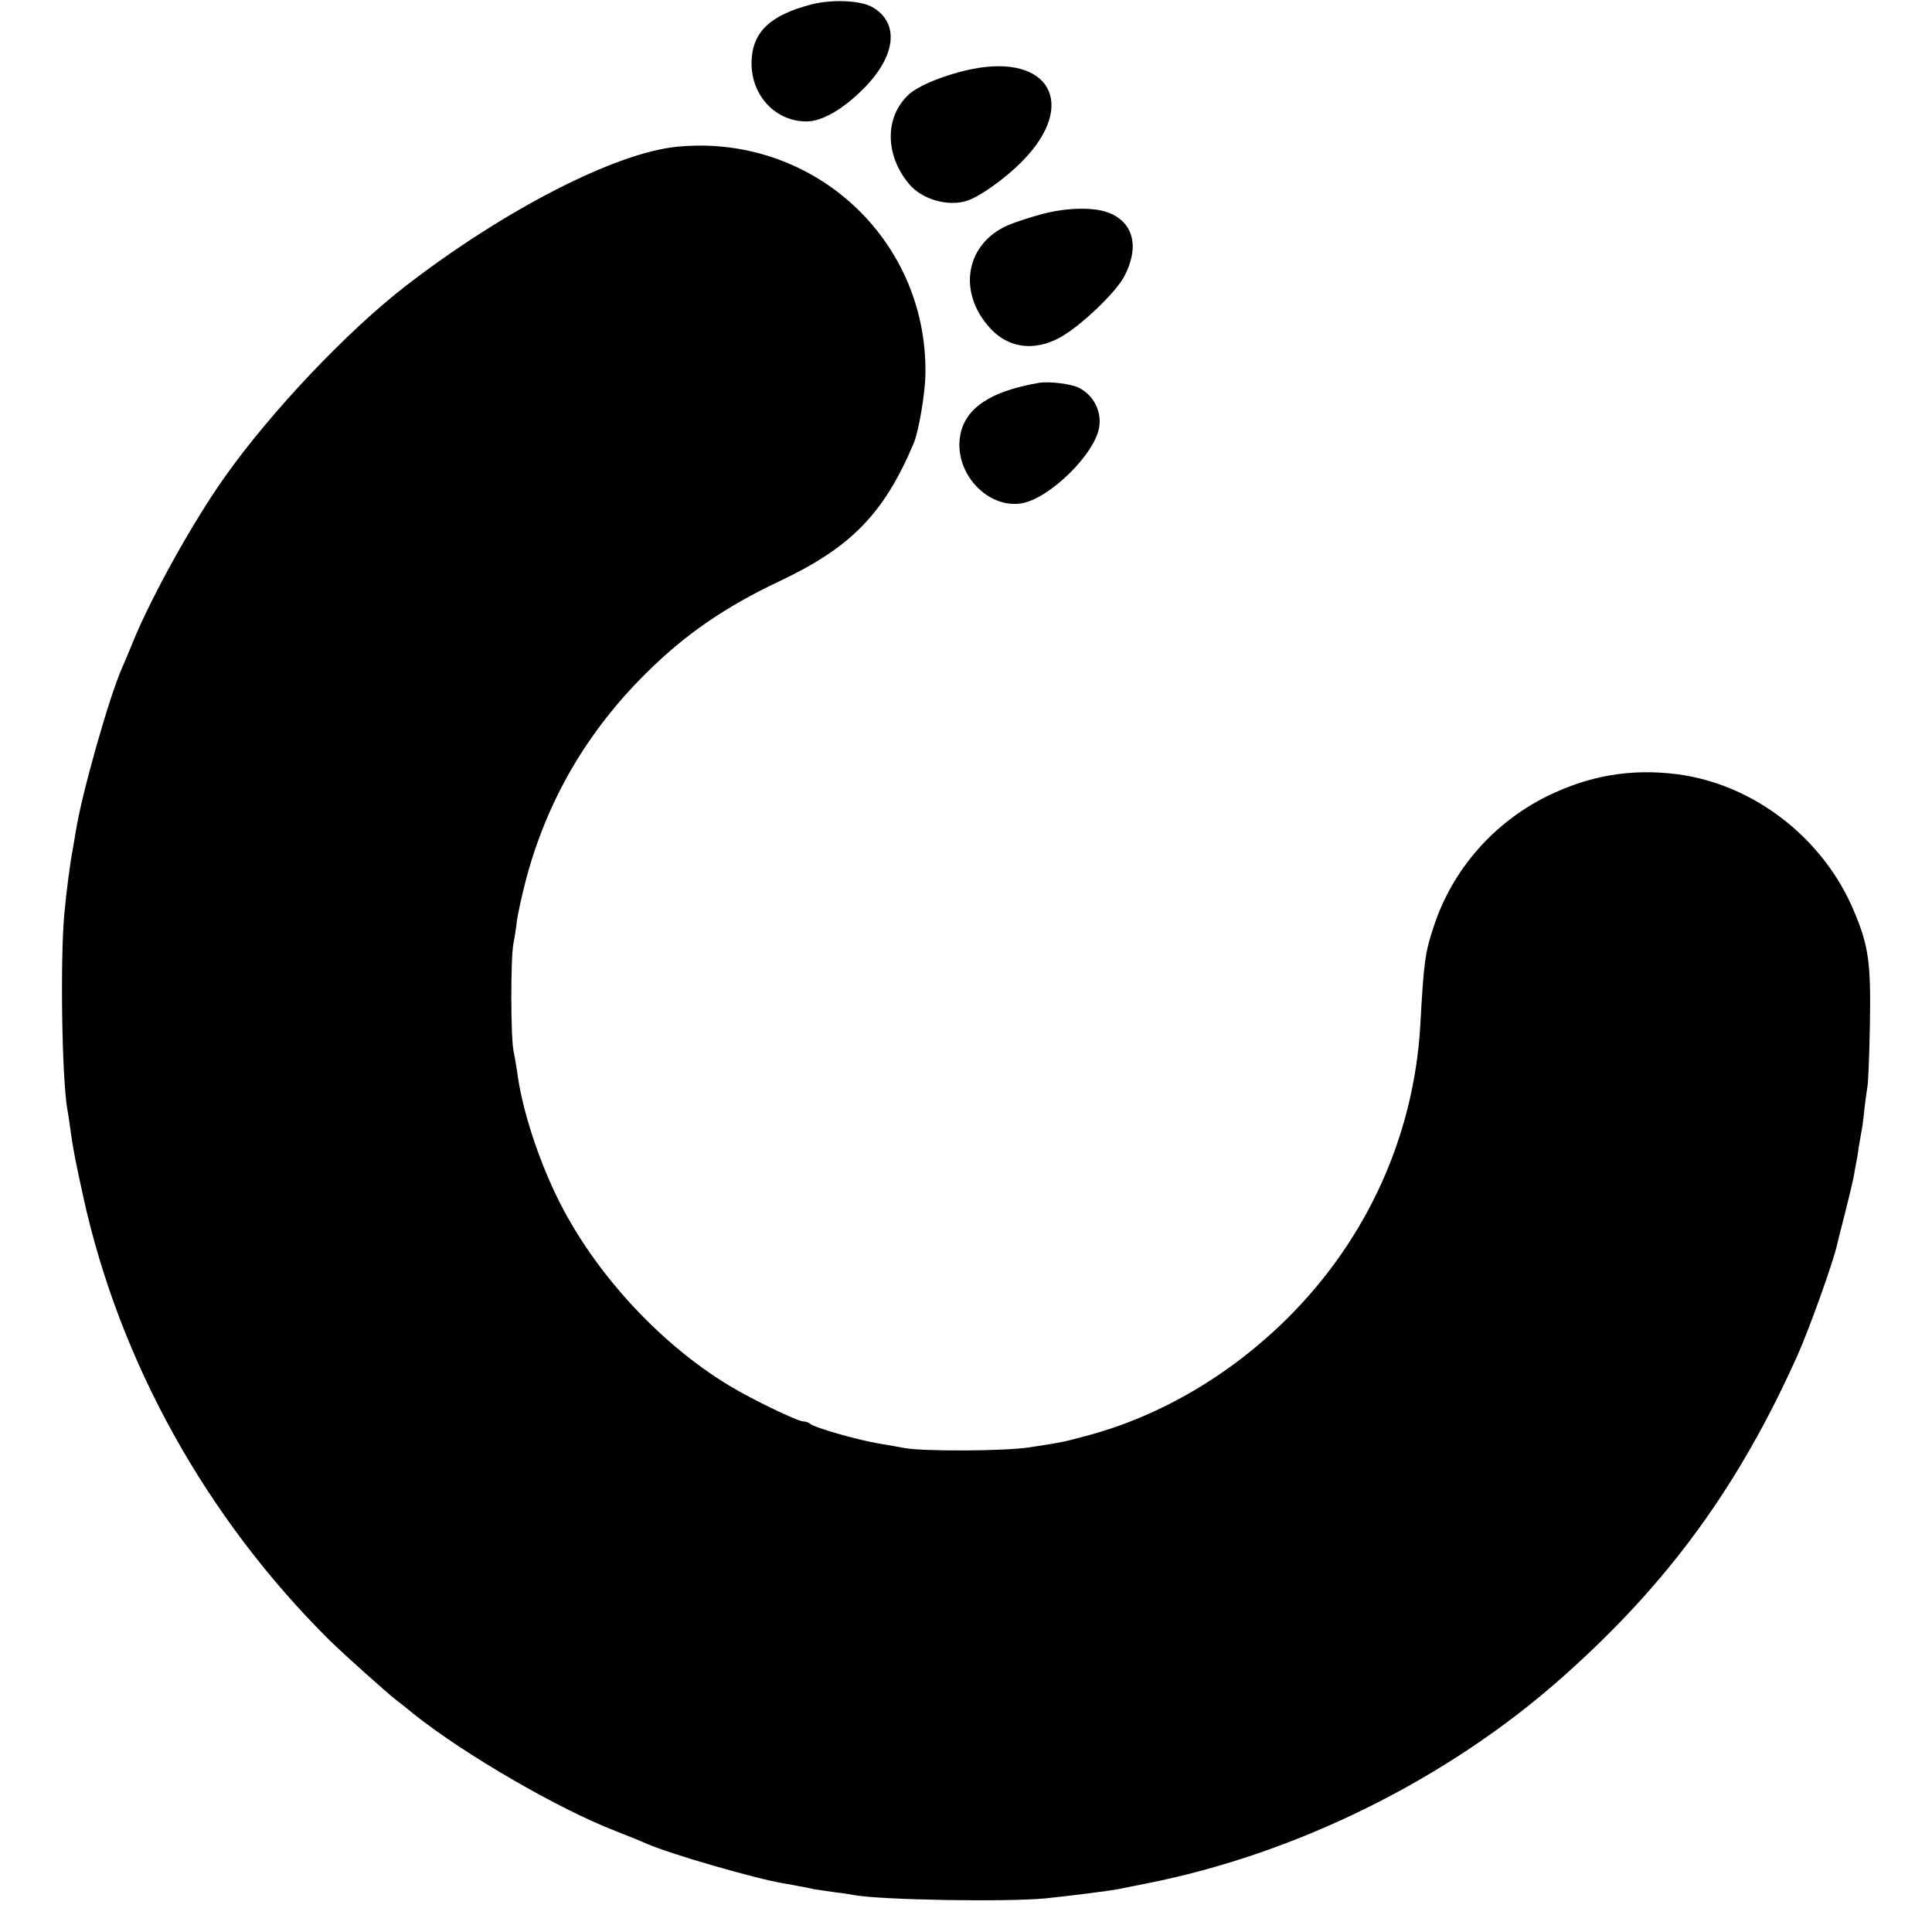 <svg version="1" xmlns="http://www.w3.org/2000/svg" width="933.333" height="933.333" viewBox="0 0 700 700"><path d="M294 1.6c-15 3.9-21.4 10-21.7 20.7-.3 12.1 8.5 21.7 19.9 21.7 5.6 0 13.1-4.3 20.6-11.8 11.9-11.9 13.2-23.9 3.3-29.6-4.3-2.5-14.6-2.9-22.1-1zM351.8 25.1c-9.2 1.9-19.1 5.9-22.6 9.2-8.7 8.1-8.6 21.9.2 32.4 4.7 5.6 14.2 8.3 21.1 6 4.7-1.6 13.7-8 19.8-14.2 20.4-20.6 10.1-39.3-18.5-33.4zM245 53.2c-22.3 2.3-62.4 22.9-98 50.4-21.2 16.4-48.8 45.5-65.7 69.4-11.4 16.1-26.6 43.4-33.3 60-1.2 3-2.9 7-3.7 8.8-4.8 10.8-14.7 45.9-16.8 59.2-.4 2.5-.9 5.4-1.1 6.5-.9 4.5-2.4 15.8-3.1 23.7-1.5 16.5-.9 59.1 1.1 70.8.3 1.4.7 4.3 1 6.5 1.2 8.6 1.8 11.5 4.7 24.8 13.1 60 44.6 116.7 89.4 161.1 5 4.9 20.4 18.7 24.1 21.6 1.1.8 4 3.1 6.4 5.1 18.5 14.7 52.3 34.3 73 42.3 4.1 1.6 9.3 3.7 11.5 4.7 8.8 3.8 39.7 12.7 49.5 14.3 1.9.3 4.6.8 6 1.1 1.4.2 3.6.7 5 1 1.4.2 4.8.7 7.5 1.1 2.8.3 5.8.8 6.8 1 9.5 1.8 55.4 2.6 69.7 1.2 8.7-.9 22.9-2.7 26-3.3 1.4-.3 5.9-1.2 10-2 54.7-10.7 109.8-38 151.4-75.1 38.1-33.8 63.7-69.1 84.9-116.4 4.2-9.4 12.8-33.4 14.2-39.6.2-1 1.6-6.4 3-11.9s2.7-11.1 3-12.5c.2-1.4.7-3.6.9-5 .3-1.4.8-4.1 1-6 .3-1.9.8-4.5 1-5.8.3-1.3.8-5 1.1-8.3.4-3.3.9-7 1.1-8.2.3-1.2.7-11.2.9-22.2.4-22.3-.4-28.7-5.7-41.2-11-26.6-36.5-46.3-64.3-49.8-16.6-2.1-31.7.5-47 8-19.3 9.6-34.1 26.4-40.9 46.8-3.3 9.9-3.7 12.8-5 36.2-2.3 39.9-19.2 77.3-48 106-20.6 20.5-45.9 35.4-72.1 42.5-9.3 2.5-9.1 2.5-21.5 4.4-8.9 1.4-38 1.5-45 .3-1.4-.3-5.5-1-9.1-1.6-8.1-1.3-24-5.9-25.3-7.2-.6-.5-1.7-.9-2.6-.9-2 0-18.4-7.9-26.5-12.8-26.7-16-51.5-43.7-64.2-71.7-6.4-13.9-11.4-30.2-12.9-42-.3-2.2-.9-5.6-1.3-7.5-1.1-5-1.1-33.6-.1-39 .5-2.5 1.1-6.4 1.3-8.5.3-2.2 1.7-8.7 3.2-14.5 7.6-28.9 22.2-53.9 43.6-75.1 14.1-14 28.6-24 48.3-33.3 26-12.3 37.9-24.5 48.7-50.1 1.8-4.5 4.1-17.8 4.2-25.1.7-49.1-41.2-87.2-90.3-82.2z"/><path d="M377.8 77.5c-4.6 1.2-10.3 3.1-12.8 4.2-14.6 6.5-18 23-7.4 35.9 6.8 8.5 16.9 10.1 26.8 4.5 7.5-4.3 19.6-15.9 22.8-21.7 5.8-10.8 3.6-19.9-5.7-23.4-5.4-2-14.9-1.8-23.7.5zM376.5 138.7c-19.4 3.3-28.7 10.5-28.9 22.3-.1 12.3 11.1 23.1 22.3 21.4 10.2-1.5 27.1-18.1 28.4-27.9.8-5.7-2.2-11.4-7.4-14-2.6-1.4-10.8-2.4-14.4-1.8z"/></svg>
